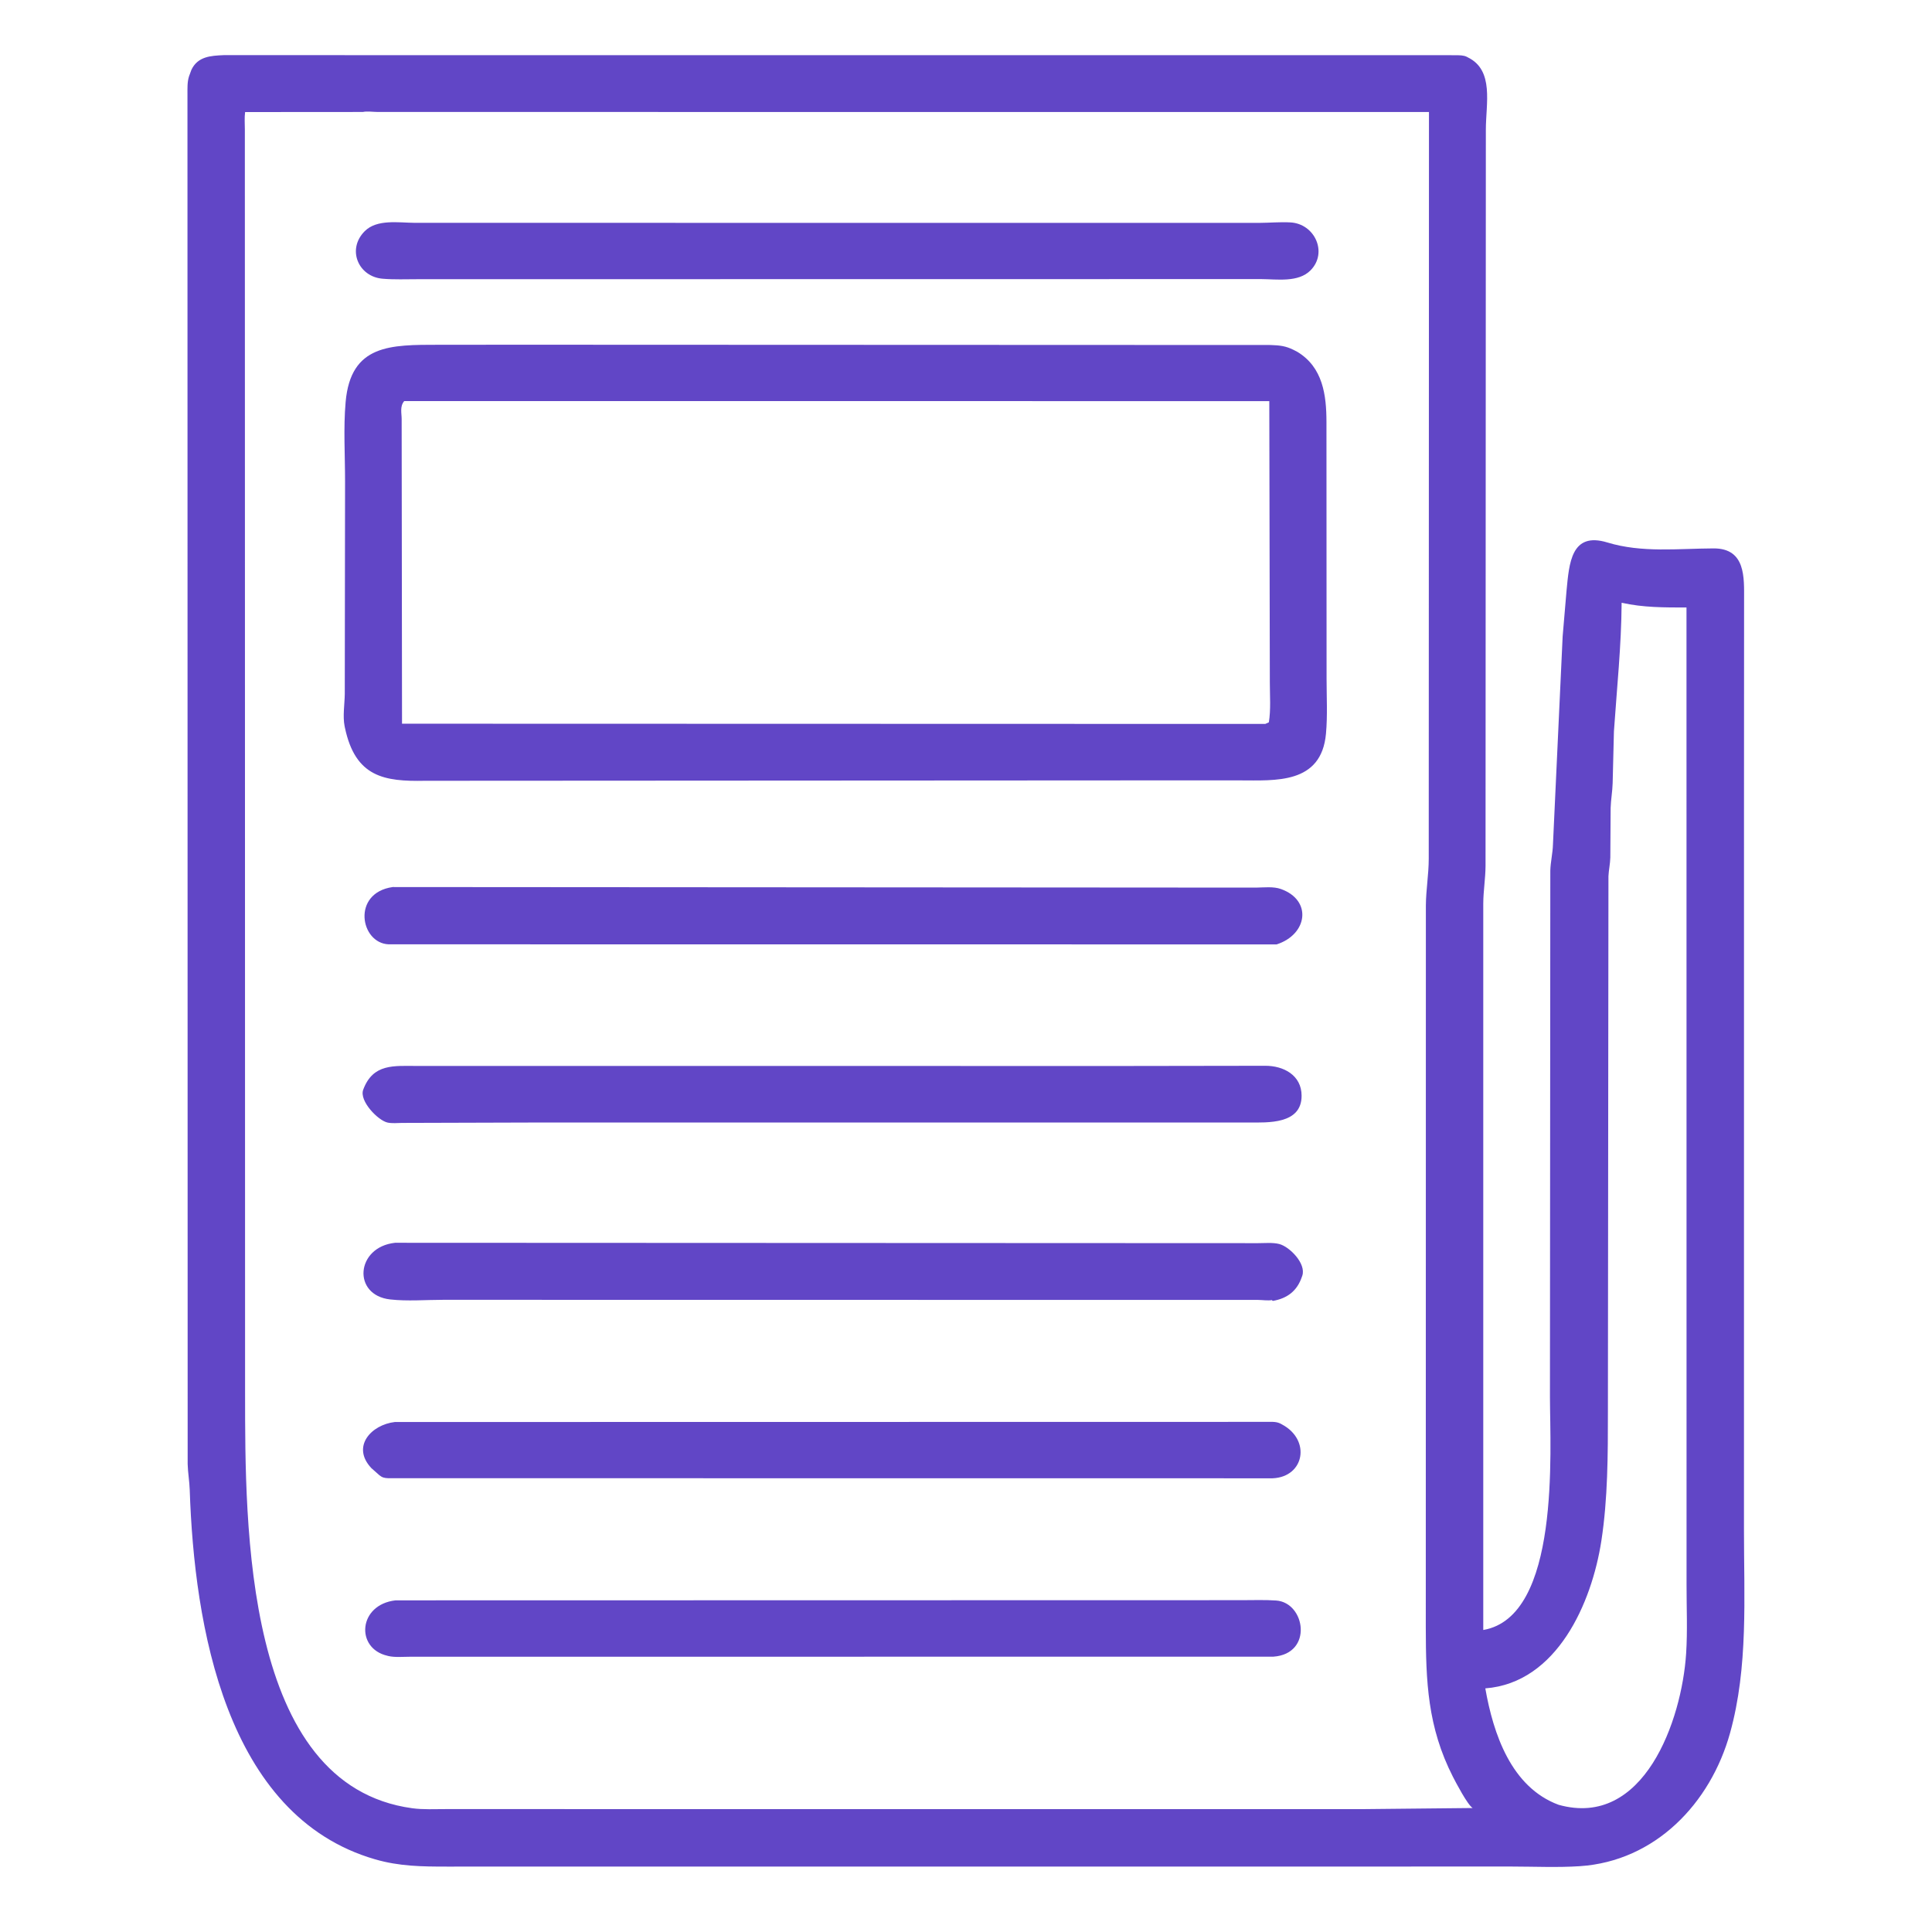 <svg width="68" height="68" viewBox="0 0 68 68" fill="none" xmlns="http://www.w3.org/2000/svg">
<path d="M61.383 28.459L61.382 53.832C61.38 56.218 61.538 58.67 60.893 60.993C60.204 63.479 58.253 65.507 55.61 65.683C54.822 65.735 54.013 65.697 53.222 65.696L15.723 65.698C14.848 65.698 14.054 65.689 13.202 65.442C7.927 63.916 6.836 57.18 6.678 52.444C6.668 52.139 6.613 51.834 6.605 51.531L6.598 3.319C6.599 3.11 6.588 2.889 6.652 2.689L6.737 2.457C6.962 1.984 7.421 1.961 7.873 1.941L51.237 1.943C51.367 1.946 51.513 1.941 51.631 2.002L51.664 2.02C52.596 2.473 52.297 3.65 52.297 4.569L52.286 30.481C52.283 30.926 52.208 31.359 52.206 31.803L52.206 57.37C54.928 56.902 54.556 51.057 54.553 49.184L54.566 30.642C54.574 30.33 54.651 30.03 54.659 29.722L55 22.399L55.137 20.79C55.23 19.825 55.297 18.704 56.576 19.094C57.791 19.464 59.062 19.307 60.313 19.302C61.451 19.298 61.386 20.342 61.386 21.104L61.383 28.459ZM12.772 3.941L8.627 3.944C8.6 4.141 8.618 4.358 8.618 4.558L8.626 49.057C8.631 53.675 8.573 62.836 14.51 63.644C14.895 63.697 15.307 63.673 15.696 63.674L47.886 63.676L51.833 63.636C51.655 63.531 51.237 62.73 51.139 62.539C50.242 60.781 50.186 59.174 50.183 57.278L50.186 31.867C50.19 31.322 50.286 30.779 50.287 30.225L50.295 3.942L13.302 3.941C13.148 3.941 12.913 3.908 12.772 3.941ZM57.076 21.215C57.066 22.732 56.908 24.23 56.805 25.741L56.76 27.562C56.752 27.855 56.698 28.142 56.689 28.436L56.678 30.18C56.673 30.401 56.623 30.617 56.612 30.838L56.593 49.691C56.593 51.2 56.592 52.744 56.362 54.237C56.026 56.412 54.803 59.232 52.278 59.425C52.559 61.025 53.19 62.906 54.858 63.523C57.861 64.363 59.193 60.554 59.346 58.2C59.398 57.401 59.36 56.58 59.361 55.778L59.359 21.382C58.582 21.381 57.84 21.386 57.076 21.215Z" fill="#6146C6"/>
<path d="M44.39 9.823L14.704 9.827C14.294 9.827 13.872 9.845 13.464 9.81C12.61 9.738 12.199 8.773 12.838 8.136C13.269 7.706 14.028 7.839 14.593 7.843L44.317 7.845C44.681 7.843 45.054 7.808 45.416 7.828C46.278 7.874 46.742 8.895 46.126 9.516C45.695 9.949 44.954 9.827 44.39 9.823Z" fill="#6146C6"/>
<path d="M40.259 27.467L14.958 27.481C13.526 27.51 12.509 27.354 12.141 25.616L12.129 25.558C12.059 25.207 12.13 24.787 12.135 24.427L12.145 16.951C12.146 16.03 12.084 15.065 12.165 14.149C12.345 12.11 13.756 12.137 15.446 12.135L18.478 12.133L44.714 12.143C45.041 12.155 45.244 12.173 45.532 12.316L45.671 12.389C46.561 12.933 46.686 13.907 46.687 14.847L46.691 23.884C46.691 24.522 46.728 25.188 46.67 25.823C46.508 27.614 44.874 27.466 43.637 27.467L40.259 27.467ZM14.227 14.117C14.066 14.304 14.138 14.549 14.137 14.752L14.15 25.472L44.534 25.48L44.66 25.423C44.732 24.978 44.694 24.48 44.694 24.029L44.675 14.118L14.227 14.117Z" fill="#6146C6"/>
<path d="M44.933 33.24L13.68 33.237C12.68 33.199 12.369 31.43 13.82 31.221L44.211 31.241C44.487 31.237 44.823 31.196 45.086 31.291C46.197 31.69 46.019 32.891 44.933 33.24Z" fill="#6146C6"/>
<path d="M18.876 39.509L14.15 39.523C13.989 39.526 13.804 39.544 13.646 39.512C13.311 39.444 12.637 38.751 12.783 38.356C13.127 37.424 13.872 37.518 14.677 37.518L39.754 37.519L44.525 37.512C45.174 37.508 45.811 37.841 45.812 38.566C45.814 39.581 44.609 39.508 43.96 39.509L18.876 39.509Z" fill="#6146C6"/>
<path d="M44.796 45.788L44.767 45.759C44.632 45.783 44.429 45.755 44.288 45.753L15.608 45.749C14.999 45.749 14.332 45.804 13.731 45.736C12.392 45.585 12.52 43.892 13.905 43.742L44.281 43.755C44.519 43.755 44.799 43.726 45.029 43.786C45.391 43.882 45.977 44.474 45.837 44.898L45.822 44.94C45.655 45.437 45.306 45.702 44.796 45.788Z" fill="#6146C6"/>
<path d="M44.793 52.031L13.663 52.028C13.534 52.023 13.454 52.006 13.353 51.923L13.071 51.673C12.354 50.91 13.074 50.144 13.897 50.05L44.8 50.045C44.905 50.049 44.993 50.065 45.086 50.115L45.123 50.136C46.148 50.683 45.912 51.983 44.793 52.031Z" fill="#6146C6"/>
<path d="M44.82 58.309L14.418 58.312C14.182 58.312 13.896 58.34 13.667 58.286L13.63 58.276C12.502 58.014 12.607 56.474 13.924 56.327L43.69 56.321C44.097 56.322 44.513 56.304 44.918 56.333C45.944 56.407 46.227 58.208 44.82 58.309Z" fill="#6146C6"/>
</svg>
